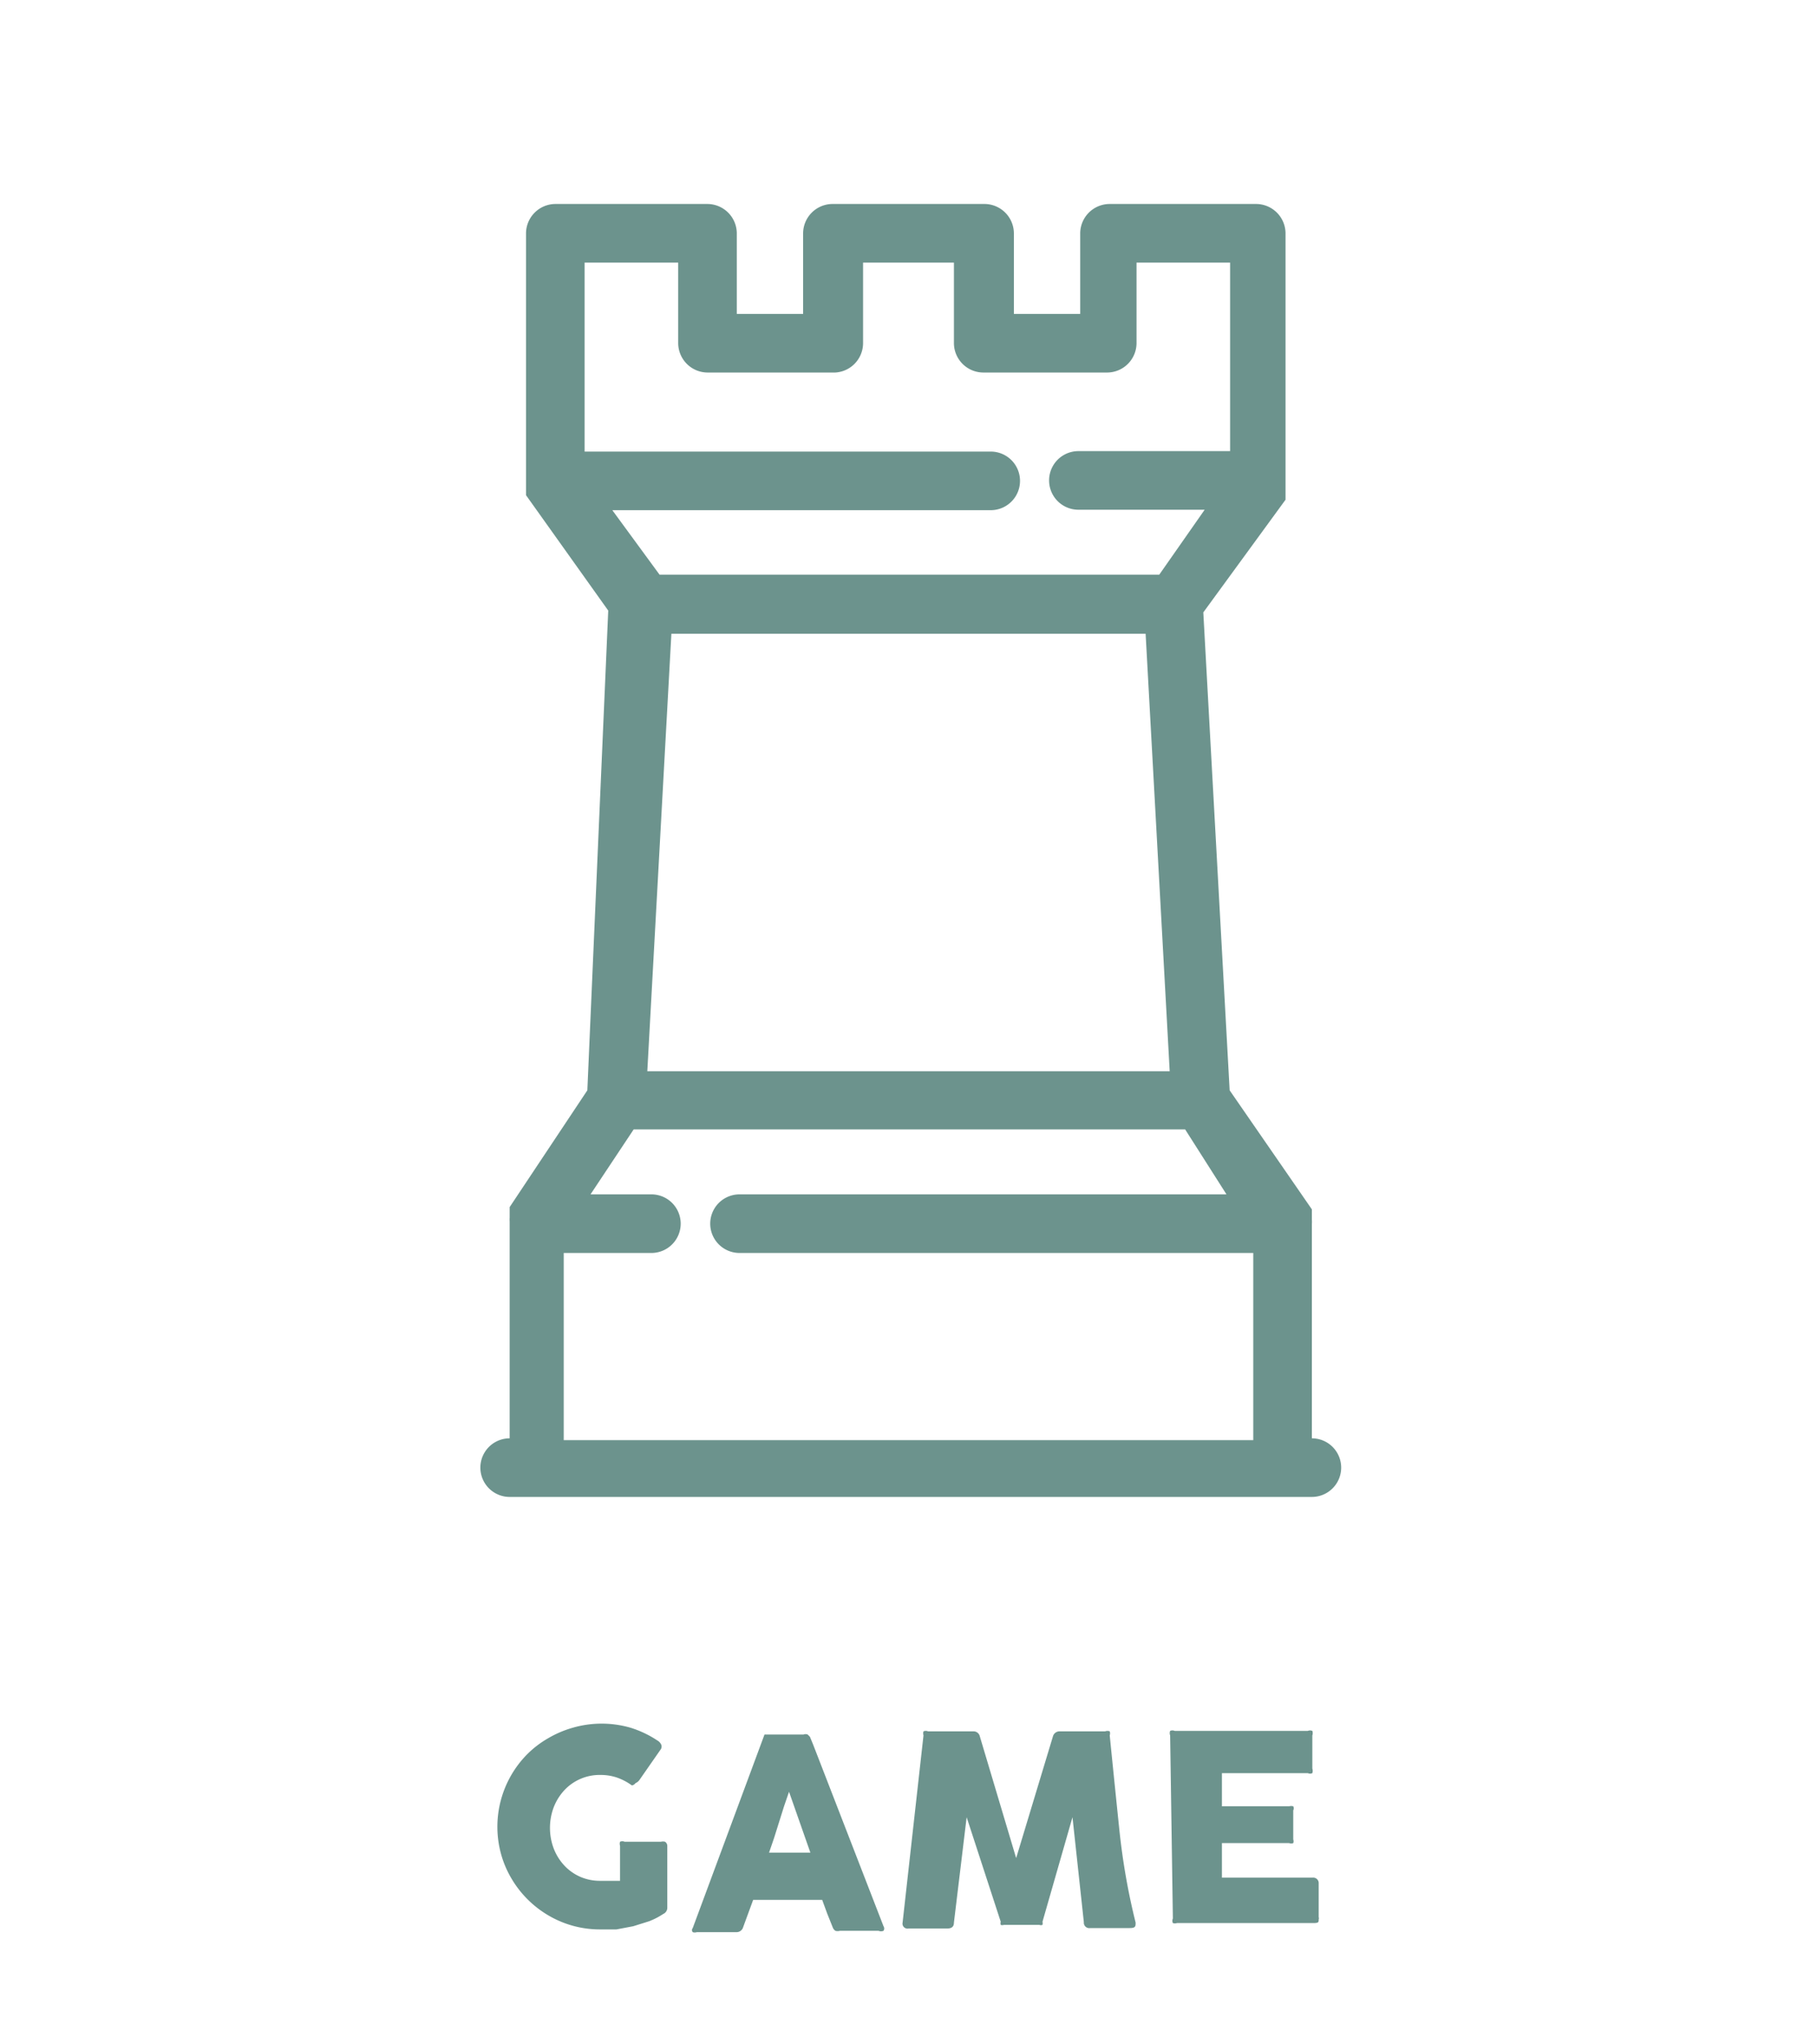 <svg id="Capa_1" data-name="Capa 1" xmlns="http://www.w3.org/2000/svg" viewBox="0 0 40 45"><defs><style>.cls-1{fill:#6c938d;}</style></defs><title>act-game</title><path class="cls-1" d="M28.88,31.71V26.94a.63.63,0,0,0,0-.09v0l0-.08h0l0-.08h0l0-.07h0L27.07,24l-.58-10.52L28.3,11h0v0l0,0v-.07l0,0v-.14s0,0,0-.06V5.13a.65.65,0,0,0-.64-.64H24.42a.65.65,0,0,0-.64.64V6.91H22.32V5.13a.65.65,0,0,0-.64-.64H18.32a.65.65,0,0,0-.64.64V6.91H16.22V5.13a.65.65,0,0,0-.64-.64H12.22a.65.65,0,0,0-.64.64v5.45s0,0,0,.06v.14l0,.05v.07l0,0v0h0l1.81,2.54L12.93,24l-1.71,2.57h0l0,.07h0l0,.08h0l0,.08v0a.63.63,0,0,0,0,.09v4.77a.64.64,0,0,0,0,1.29H28.88a.64.64,0,0,0,0-1.29ZM14.78,13.95H25.22l.53,9.63H14.25Zm-1.3-2.72h8.33a.64.64,0,1,0,0-1.29H12.87V5.78h2.06V7.56a.65.65,0,0,0,.64.64h2.74A.65.65,0,0,0,19,7.56V5.78H21V7.56a.65.65,0,0,0,.64.64h2.74a.65.65,0,0,0,.64-.64V5.78h2.06V9.93H23.74a.64.64,0,0,0,0,1.29h2.78l-1,1.43h-11ZM12.41,27.58h1.93a.64.64,0,1,0,0-1.29H13l.95-1.43H26.09L27,26.29H16.28a.64.64,0,1,0,0,1.29H27.59v4.12H12.41Zm0,0"/><path class="cls-1" d="M13.91,39.3a1.28,1.28,0,0,0-.32-.17,1.12,1.12,0,0,0-.37-.06,1.06,1.06,0,0,0-.8.34,1.18,1.18,0,0,0-.23.37,1.29,1.29,0,0,0,0,.91,1.16,1.16,0,0,0,.23.37,1.06,1.06,0,0,0,.35.25,1.08,1.08,0,0,0,.45.09h.21l.22,0v-.77a.14.14,0,0,1,0-.09.12.12,0,0,1,.1,0h.8a.17.17,0,0,1,.09,0,.11.11,0,0,1,.05.09V42a.15.15,0,0,1-.09.13,1.6,1.6,0,0,1-.31.16l-.35.11-.37.07-.36,0a2.23,2.23,0,0,1-1.14-.31,2.28,2.28,0,0,1-.81-.81,2.21,2.21,0,0,1-.23-.54,2.27,2.27,0,0,1,.58-2.2,2.21,2.21,0,0,1,.46-.35,2.32,2.32,0,0,1,.54-.23,2.29,2.29,0,0,1,1.27,0,2.29,2.29,0,0,1,.59.28.2.2,0,0,1,.08.08.11.11,0,0,1,0,.11l-.48.69a.21.21,0,0,1-.08.06A.12.12,0,0,1,13.91,39.3Z"/><path class="cls-1" d="M16.83,38.18l0,0,0,0,.05,0h.81a.12.12,0,0,1,.09,0l.05.05.07.17,1.55,4a.09.09,0,0,1,0,.1.14.14,0,0,1-.11,0h-.85a.18.18,0,0,1-.1,0,.16.16,0,0,1-.06-.08l-.12-.3-.11-.3H16.58l-.11.3-.11.3a.15.15,0,0,1-.15.11h-.87a.14.14,0,0,1-.09,0,.07.07,0,0,1,0-.09Zm.54,1.26-.11.32-.11.35-.11.35-.11.32h.91Z"/><path class="cls-1" d="M20.33,38.2a.16.16,0,0,1,0-.09.13.13,0,0,1,.1,0h1a.14.14,0,0,1,.14.11l.8,2.68.81-2.68a.15.15,0,0,1,.15-.11h1a.14.14,0,0,1,.1,0,.14.14,0,0,1,0,.09q.1,1,.21,2.06T25,42.32h0c0,.08,0,.12-.13.12H24a.12.12,0,0,1-.14-.13L23.61,40l-.66,2.3a.17.17,0,0,1,0,.07.1.1,0,0,1-.07,0h-.78a.11.11,0,0,1-.07,0,.13.13,0,0,1,0-.07L21.28,40,21,42.32c0,.09-.05.13-.15.13H20a.11.11,0,0,1-.13-.13Z"/><path class="cls-1" d="M25.76,38.2a.14.14,0,0,1,0-.1.12.12,0,0,1,.1,0h2.93a.13.13,0,0,1,.1,0,.15.15,0,0,1,0,.1v.73a.16.16,0,0,1,0,.1.12.12,0,0,1-.1,0H26.9v.73h1.48a.15.15,0,0,1,.09,0,.1.1,0,0,1,0,.09v.64a.12.12,0,0,1,0,.08.12.12,0,0,1-.09,0H26.9v.76h2a.12.12,0,0,1,.13.13v.74a.07.07,0,0,1,0,.05c0,.06,0,.08-.12.08h-3a.14.14,0,0,1-.09,0,.12.12,0,0,1,0-.1Z"/></svg>